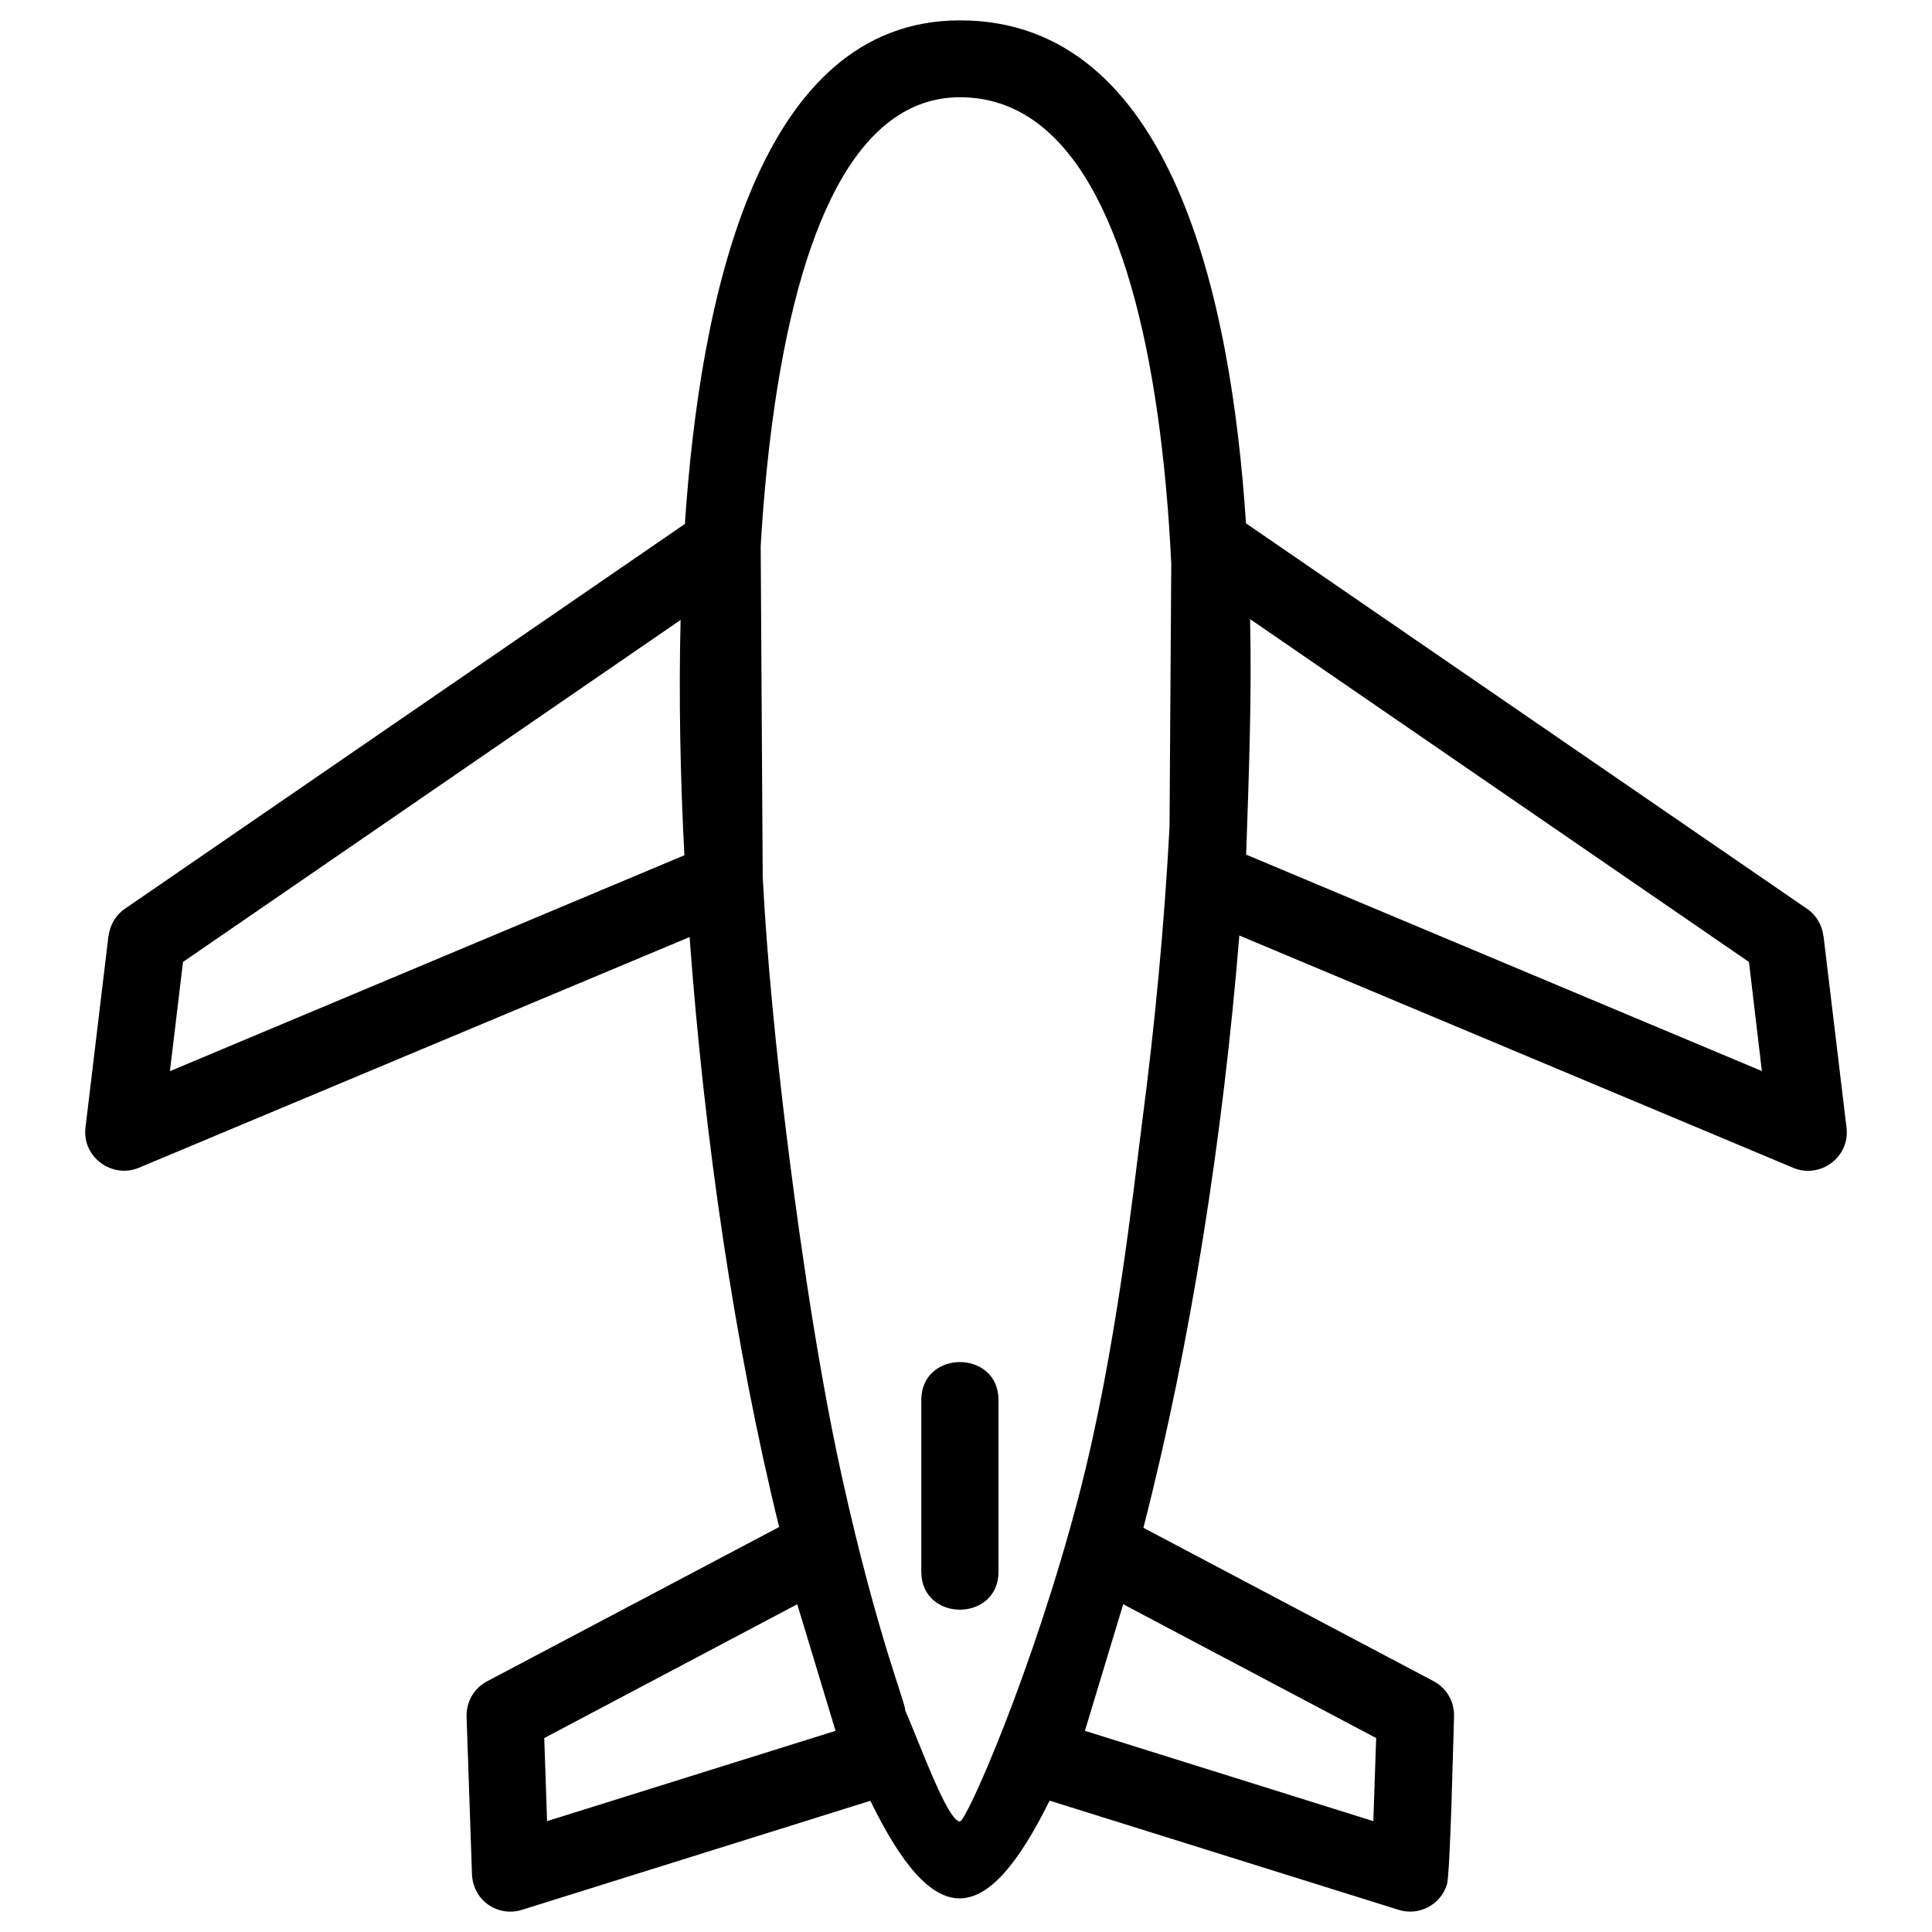 <?xml version="1.0" encoding="utf-8"?>
<svg xmlns="http://www.w3.org/2000/svg" viewBox="0 0 500 500">
  <path d="M 290.685 415.179 L 280.774 447.937 L 355.418 471.308 L 356.15 449.806 L 290.685 415.179 Z M 295.582 290.441 C 293.355 307.466 288.941 349.843 279.164 387.259 C 267.436 432.142 250.136 471.392 248.422 471.392 C 245.238 471.392 237.981 451.139 234.222 442.535 C 234.637 441.439 227.065 423.636 217.905 382.268 C 210.666 349.578 205.467 309.347 203.467 293.052 C 200.94 272.531 198.412 247.439 197.389 226.888 L 196.867 141.34 C 197.514 130.124 198.538 119.358 199.885 109.156 C 206.495 59.762 221.377 25.167 248.422 25.167 C 277.055 25.167 292.679 58.822 299.571 107.161 C 301.295 119.318 302.474 132.288 303.121 145.915 L 302.673 214.073 C 301.326 239.365 298.882 265.263 295.582 290.441 Z M 295.905 395.389 L 371 435.083 C 374.268 436.796 376.429 440.262 376.305 444.22 C 376.106 449.932 375.323 484.894 374.467 487.704 C 372.838 492.967 367.25 495.912 361.987 494.272 L 271.636 466.003 C 255.075 499.451 241.813 499.985 225.25 466.044 L 135.068 494.272 C 128.865 496.194 122.128 491.87 122.128 484.487 L 120.749 444.261 C 120.625 440.347 122.787 436.836 126.045 435.124 L 201.64 395.192 C 190.006 347.835 182.258 294.273 178.466 242.508 L 35.903 302.23 C 29.053 305.082 21.221 299.494 22.119 291.871 L 28.072 242.185 L 28.113 242.185 C 28.437 239.449 29.91 236.839 32.353 235.167 L 177.245 135.596 C 181.162 77.389 196.052 5.272 248.422 5.272 C 303.289 5.272 318.63 77.106 322.461 135.441 L 467.636 235.178 C 470.089 236.849 471.551 239.46 471.886 242.185 L 471.917 242.185 L 477.88 291.871 C 478.777 299.548 470.988 305.133 464.086 302.23 L 320.738 242.112 C 316.499 294.241 308.133 347.886 295.905 395.411 L 295.905 395.389 Z M 452.63 248.953 L 323.526 160.231 C 323.975 180.834 323.202 200.497 322.503 221.175 L 455.97 277.189 L 452.63 248.953 Z M 258.416 406.73 L 258.416 362.349 C 258.416 349.223 238.43 349.223 238.43 362.349 L 238.43 406.73 C 238.43 419.869 258.416 419.869 258.416 406.73 Z M 216.238 447.937 L 206.327 415.179 L 140.852 449.806 L 141.583 471.308 L 216.238 447.937 Z M 177.119 221.342 C 176.054 201.104 175.647 180.385 176.138 160.44 L 47.359 248.953 L 43.975 277.221 L 177.119 221.342 Z" fill-rule="evenodd" style=""/>
</svg>